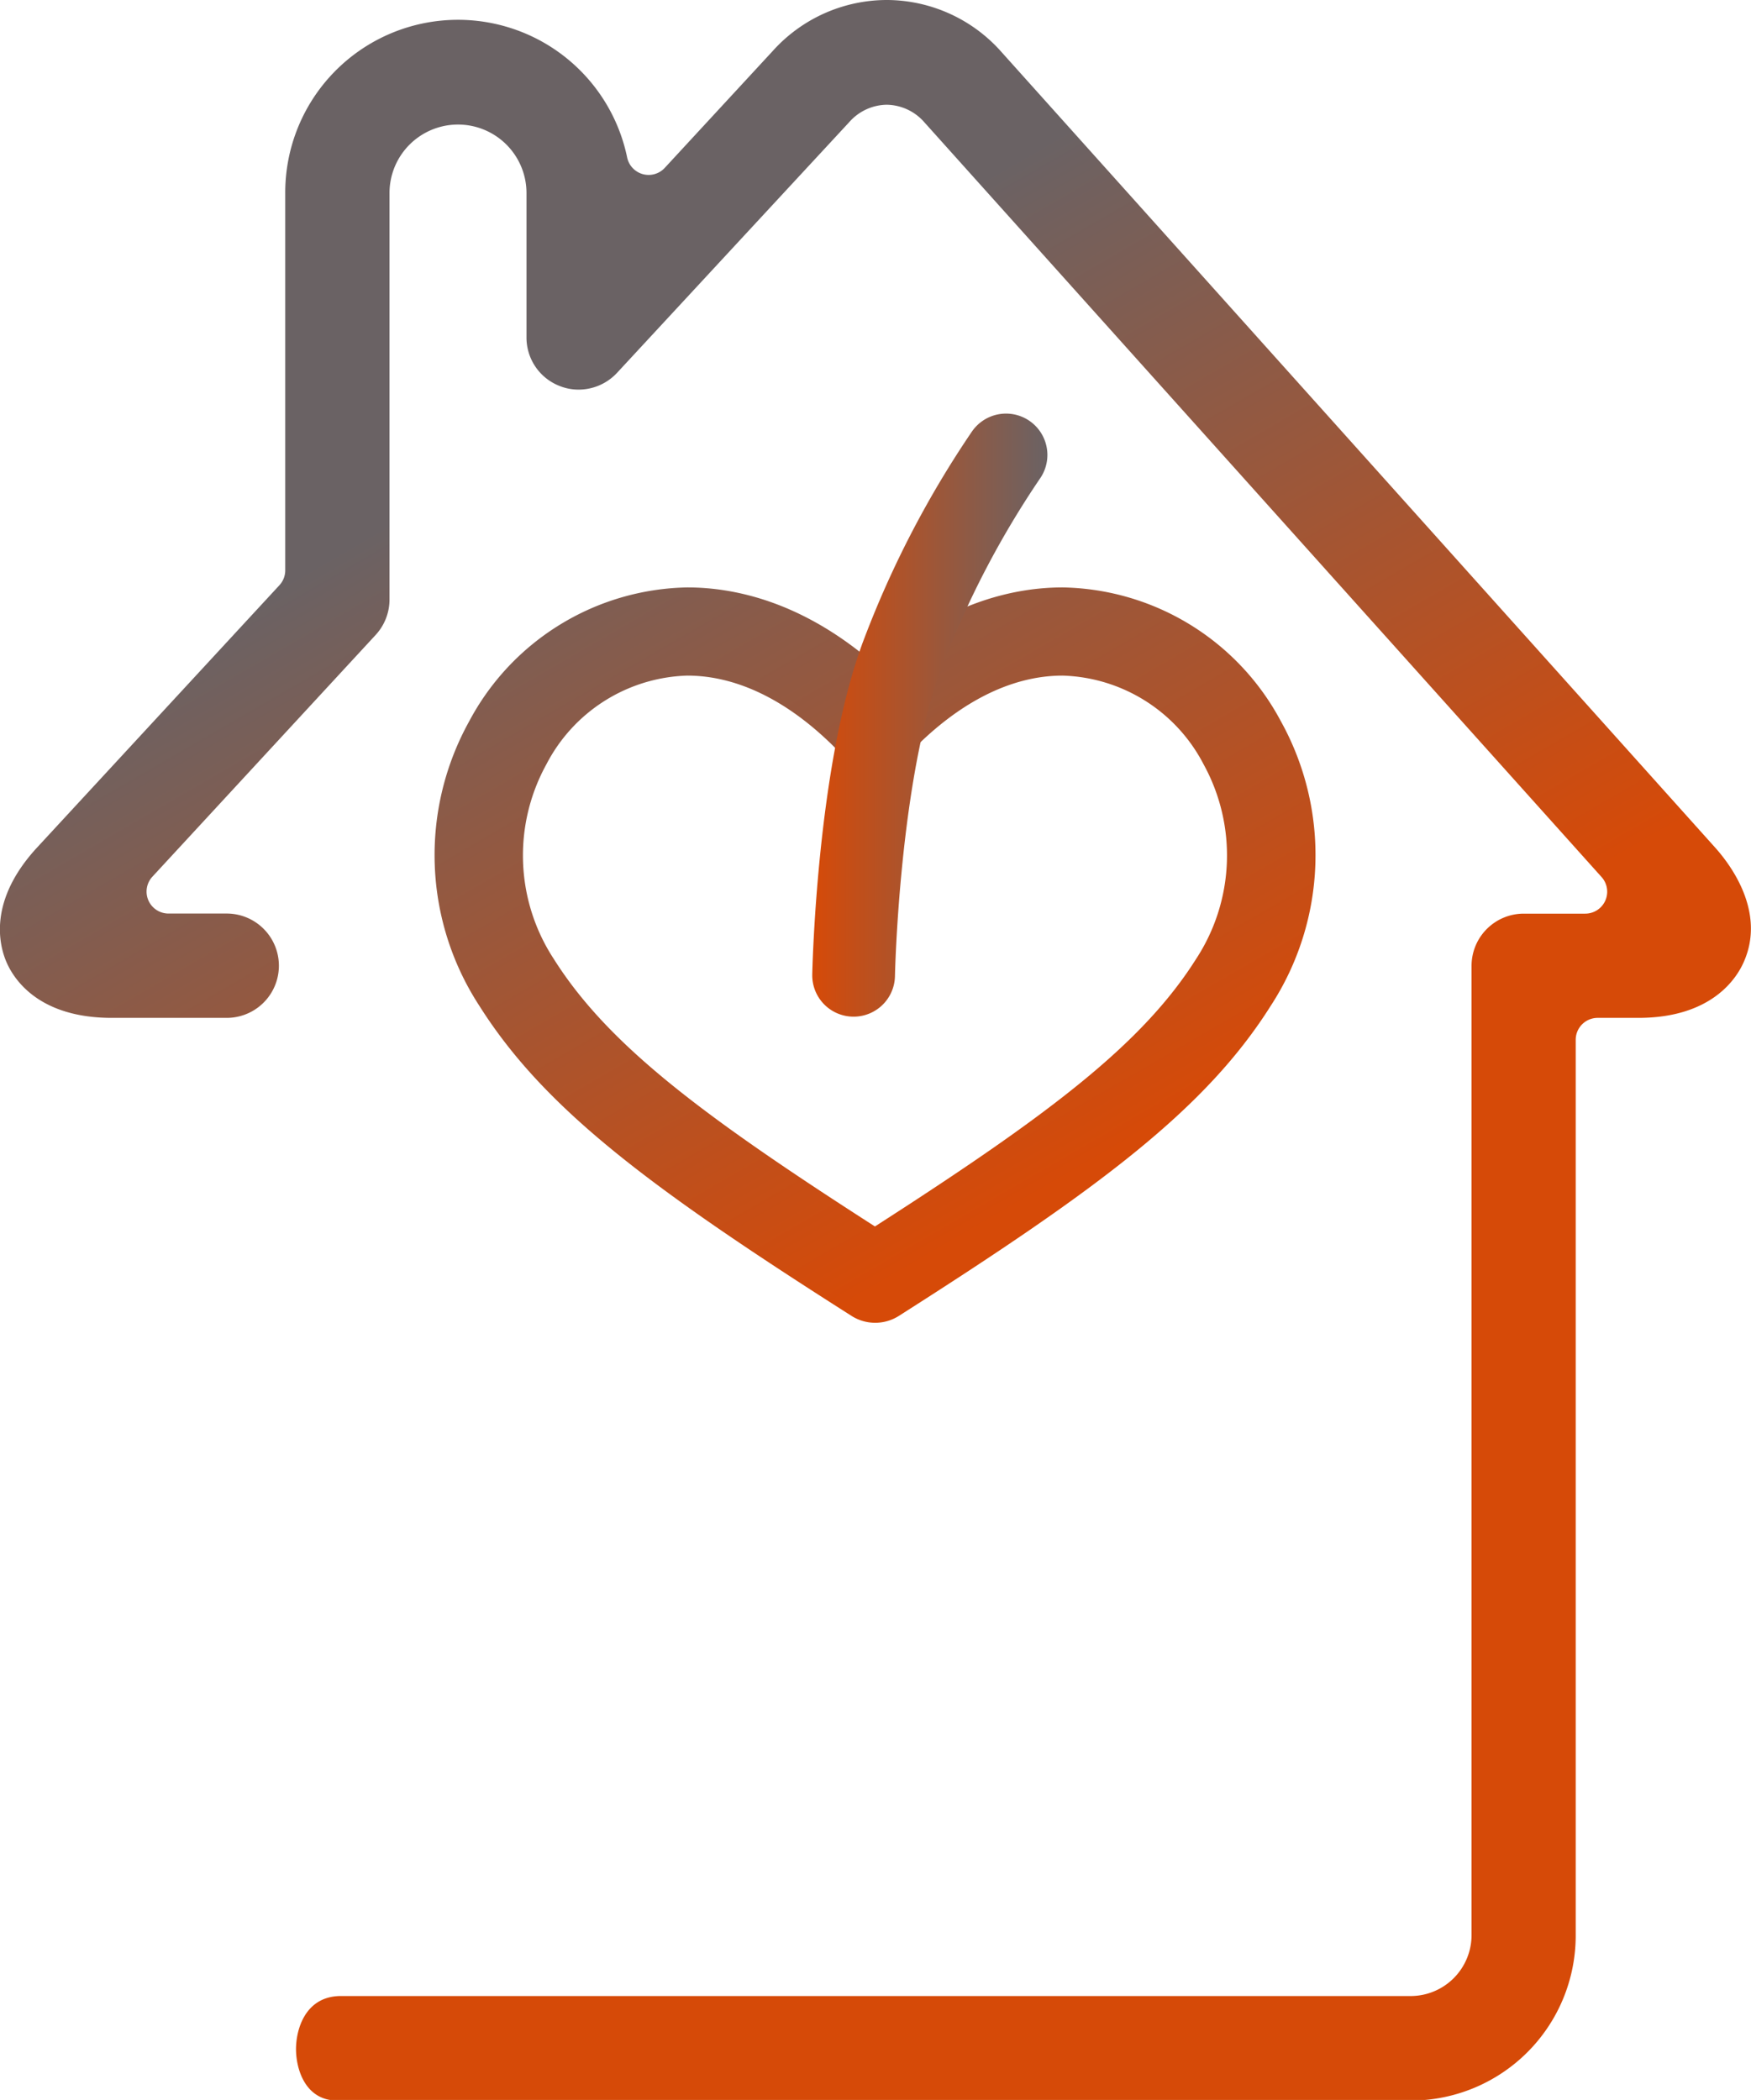 <svg xmlns="http://www.w3.org/2000/svg" xmlns:xlink="http://www.w3.org/1999/xlink" viewBox="0 0 172.31 206.7"><defs><style>.a{fill:url(#a);}.b{fill:url(#b);}.c{fill:none;stroke-linecap:round;stroke-miterlimit:10;stroke-width:8.14px;stroke:url(#c);}</style><linearGradient id="a" x1="88.72" y1="125.39" x2="43.96" y2="48.09" gradientUnits="userSpaceOnUse"><stop offset="0" stop-color="#d64a08"/><stop offset="1" stop-color="#6a6264"/></linearGradient><linearGradient id="b" x1="104.62" y1="116.18" x2="59.87" y2="38.88" xlink:href="#a"/><linearGradient id="c" x1="79.89" y1="70.41" x2="103.08" y2="70.41" xlink:href="#a"/></defs><path class="a" d="M168.74,83.38,98.58,5.15A15.12,15.12,0,0,0,87.36,0h-.11A15.11,15.11,0,0,0,76.06,5L65.42,16.52a2.16,2.16,0,0,1-3.7-1,17,17,0,0,0-33.65,3.55V56.13a2.16,2.16,0,0,1-.57,1.47L3.65,83.42c-4.87,5.28-3.72,9.66-3,11.31S3.8,100.19,11,100.19H22.31a5.13,5.13,0,0,0,0-10.27H16.57A2.16,2.16,0,0,1,15,86.29L37,62.46A5.14,5.14,0,0,0,38.33,59V19a6.74,6.74,0,1,1,13.48,0v14.2A5.11,5.11,0,0,0,55.09,38a5,5,0,0,0,1.85.35,5.17,5.17,0,0,0,3.78-1.65L83.59,12a5,5,0,0,1,3.66-1.69h0A5,5,0,0,1,90.93,12l66.66,74.31A2.16,2.16,0,0,1,156,89.93h-6.06a5.14,5.14,0,0,0-5.13,5.13v95.41a6,6,0,0,1-5.95,6H99.76l-.32,0H70.33l-.34,0H33.4c-3.42.1-4.29,3.37-4.27,5.29s.91,5,4.08,5H138.85a16.24,16.24,0,0,0,16.21-16.22V102.35a2.16,2.16,0,0,1,2.16-2.16h4c7.15,0,9.63-3.82,10.36-5.46C173.8,89.81,170.34,85.15,168.74,83.38Z"/><path class="b" d="M104.57,57.82c-4.63,0-11.35,1.4-18.47,7.58C79,59.22,72.26,57.82,67.64,57.82A24.81,24.81,0,0,0,46.17,71a27.17,27.17,0,0,0,1,28c6.43,10.19,16.93,18,36.62,30.52a4.34,4.34,0,0,0,4.67,0C108.12,117,118.62,109.2,125.05,99a27.17,27.17,0,0,0,1-28A24.81,24.81,0,0,0,104.57,57.82Zm13.14,36.56c-5.31,8.42-14.54,15.37-31.61,26.34C69,109.74,59.8,102.8,54.49,94.38a18.6,18.6,0,0,1-.72-19.15A16.15,16.15,0,0,1,67.63,66.5c5.16,0,10.45,2.73,15.31,7.89a4.34,4.34,0,0,0,6.32,0c4.86-5.16,10.15-7.89,15.31-7.89a16.15,16.15,0,0,1,13.87,8.73A18.6,18.6,0,0,1,117.71,94.38Z"/><path class="c" d="M84,96s.41-20.16,4.88-31.78A94.13,94.13,0,0,1,99,44.78"/></svg>